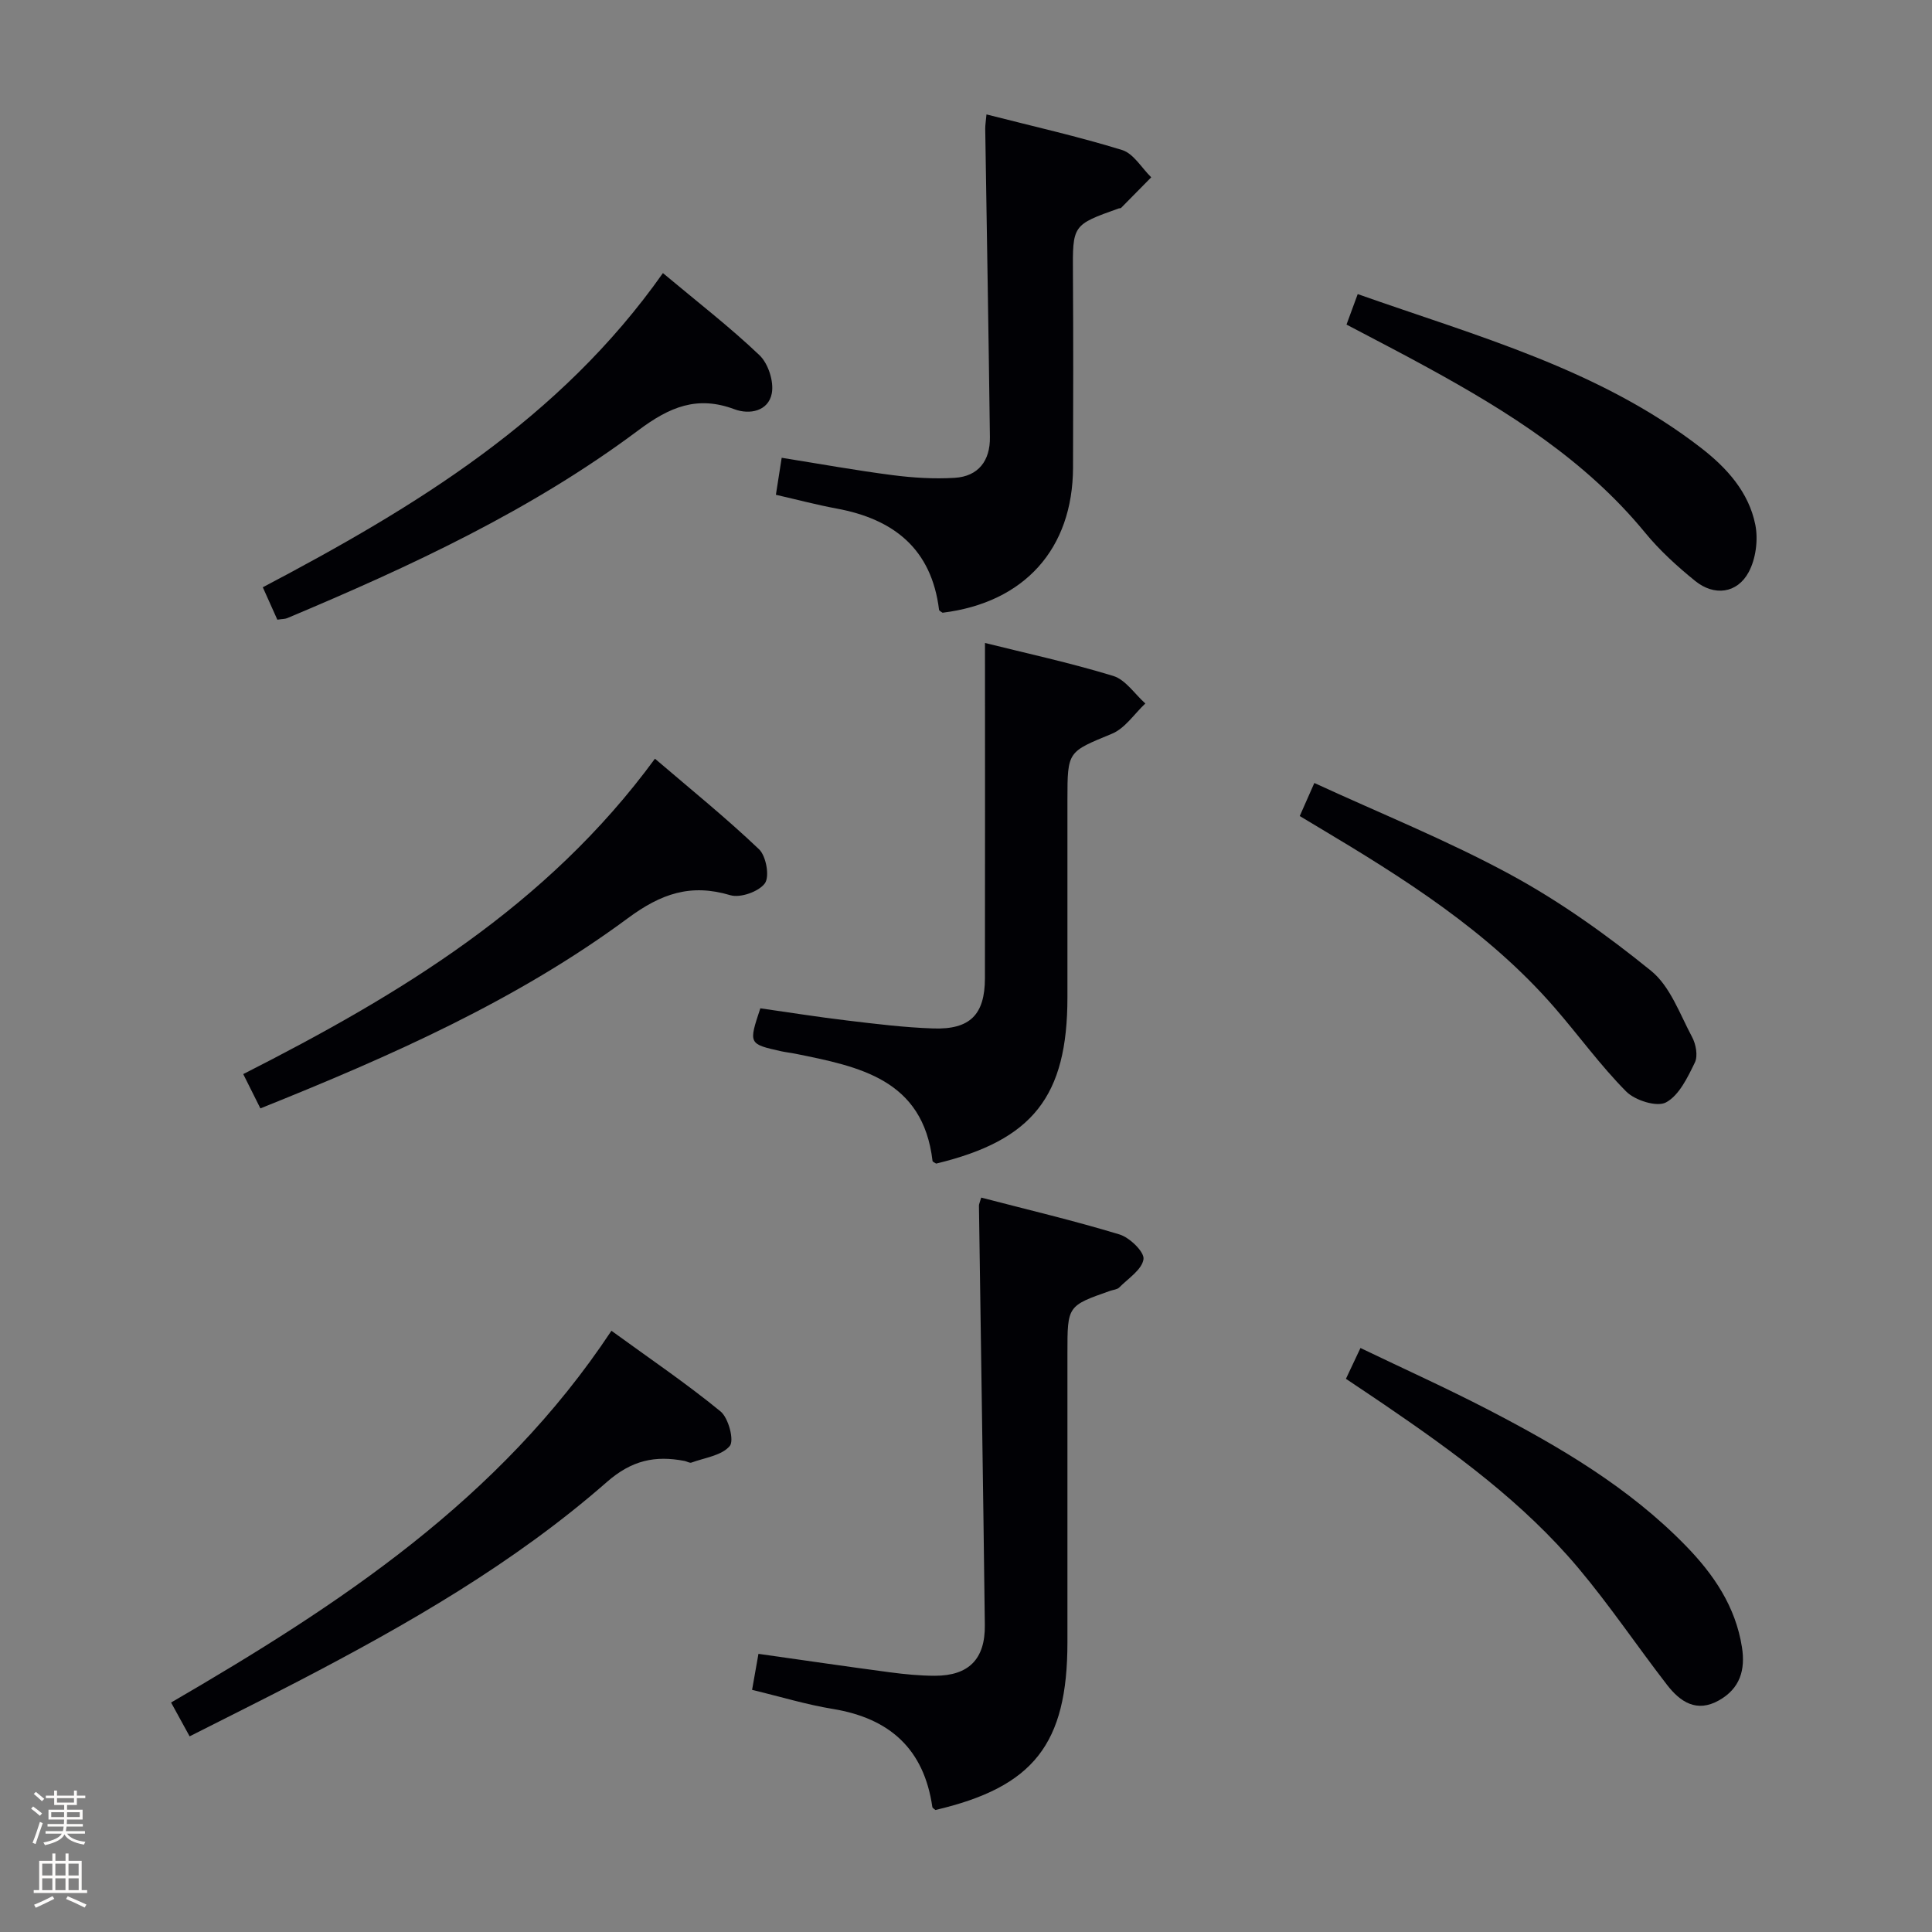 <svg enable-background="new 0 0 400 400" viewBox="0 0 400 400" xmlns="http://www.w3.org/2000/svg"><rect x="0" y="0" width="400" height="400" fill="#808080" stroke="none"/><path d="m6.44 374.46.42-.45c.65.47 1.27.95 1.85 1.44l-.45.49c-.65-.56-1.25-1.06-1.82-1.48m.93 7.33-.63-.26c.55-1.36 1.05-2.8 1.52-4.33.19.1.38.19.59.27-.46 1.29-.95 2.73-1.48 4.32m-.38-10.38.44-.42c.43.34 1.01.82 1.74 1.44l-.49.49c-.53-.51-1.09-1.01-1.69-1.51m2.5.35h1.72v-1.04h.59v1.04h3.52v-1.04h.59v1.04h1.75v.53h-1.75v1.42h-2.03v.97h3.22v2.03h-3.24c0 .35-.01.66-.03.93h3.32v.53h-3.37c-.03.27-.08.58-.15.94h3.96v.53h-3.71c.67.92 1.93 1.48 3.79 1.68-.13.24-.23.44-.29.59-2.13-.38-3.48-1.08-4.04-2.12-.43.97-1.77 1.72-4.03 2.23-.09-.19-.2-.37-.33-.55 2.1-.42 3.37-1.03 3.81-1.83h-3.36v-.53h3.58c.08-.29.13-.61.16-.94h-3.33v-.53h3.39c.02-.27.04-.58.04-.93h-3.23v-2.03h3.25v-.97h-2.07v-1.42h-1.73zm1.12 3.44v1h2.65c.01-.3.02-.44.01-.4v-.25-.35zm1.19-2h3.52v-.91h-3.52zm4.71 2h-2.63v.59c0 .15-.01.28-.01.4h2.64z" fill="#fcfbfa"/><path d="m13.56 383.74h.63v1.52h2.72v6.07h1.13v.6h-11.06v-.6h1.13v-6.07h2.73v-1.52h.63v1.52h2.1v-1.52zm-2.69 8.83.38.56c-1.24.63-2.53 1.25-3.85 1.85-.1-.21-.21-.42-.34-.63 1.36-.55 2.63-1.15 3.81-1.78m-2.13-4.27h2.1v-2.45h-2.1zm0 3.04h2.1v-2.46h-2.1zm2.72-3.04h2.1v-2.45h-2.1zm0 3.04h2.1v-2.46h-2.1zm6.07 3.6c-1.41-.71-2.7-1.3-3.86-1.78l.35-.56c1.45.62 2.75 1.19 3.88 1.72zm-1.25-9.09h-2.1v2.45h2.1zm-2.09 5.49h2.1v-2.46h-2.1z" fill="#fcfbfa"/><g fill="#010105"><path d="m203.15 247.95c9.55 2.49 19.18 4.76 28.63 7.63 2.11.64 5.18 3.62 4.97 5.12-.31 2.16-3.17 3.99-5.04 5.87-.42.42-1.23.46-1.85.68-8.86 3.11-8.86 3.11-8.86 12.83v59.94c0 21.07-7.01 29.97-27.33 34.72-.22-.21-.61-.39-.64-.63-1.73-11.98-8.81-18.36-20.59-20.29-5.51-.9-10.89-2.55-16.73-3.95.45-2.55.84-4.77 1.32-7.46 9.21 1.3 18.16 2.62 27.13 3.81 3.12.41 6.28.73 9.42.73 6.95-.01 10.4-3.42 10.32-10.48-.35-28.95-.81-57.9-1.22-86.85-.01-.3.16-.61.47-1.67z"/><path d="m203.93 133.12c8.29 2.07 17.53 4.07 26.54 6.82 2.56.78 4.46 3.75 6.66 5.71-2.28 2.14-4.2 5.14-6.91 6.26-9.11 3.78-9.22 3.53-9.22 13.59v40.99c0 20.51-7.18 29.6-27.18 34.42-.26-.18-.73-.35-.75-.56-1.99-16.95-15.21-19.52-28.36-22.18-.97-.2-1.97-.3-2.94-.51-6.8-1.52-6.8-1.53-4.35-8.9 5.9.84 11.9 1.8 17.94 2.52 5.93.71 11.89 1.45 17.85 1.65 7.62.26 10.69-2.86 10.71-10.38.04-22.96.01-45.91.01-69.43z"/><path d="m204.24 23.69c9.58 2.45 18.94 4.55 28.08 7.37 2.37.73 4.04 3.71 6.03 5.65-2.08 2.11-4.15 4.23-6.24 6.33-.1.1-.32.06-.48.11-9.64 3.43-9.56 3.43-9.49 13.66.09 13.32.06 26.65.02 39.98-.05 16.85-10.07 27.98-27.01 30.07-.26-.2-.7-.38-.73-.61-1.55-12.58-9.34-18.77-21.2-20.96-4.05-.75-8.05-1.81-12.58-2.85.4-2.55.77-4.89 1.2-7.66 8.01 1.28 15.48 2.63 23.01 3.6 4.22.54 8.55.81 12.79.55 4.95-.29 7.38-3.59 7.31-8.41-.27-21.3-.64-42.59-.97-63.89 0-.79.14-1.59.26-2.94z"/><path d="m39.26 359.49c-1.37-2.5-2.47-4.49-3.84-7 34.74-20.2 67.97-41.94 91.17-76.97 7.82 5.69 15.47 10.87 22.59 16.7 1.65 1.35 2.87 6.01 1.91 7.16-1.66 1.98-5.17 2.42-7.93 3.43-.39.14-.95-.25-1.44-.34-6.06-1.16-10.9-.17-16.06 4.35-19.25 16.87-41.37 29.54-64 41.31-7.21 3.74-14.49 7.35-22.4 11.36z"/><path d="m53.91 229.48c-1.24-2.48-2.26-4.52-3.55-7.1 32.26-16.39 62.83-34.71 85.24-65.3 7.48 6.4 14.78 12.3 21.55 18.75 1.47 1.4 2.23 5.64 1.21 7.05-1.26 1.73-5.08 3.08-7.16 2.46-8.2-2.45-14.33-.33-21.23 4.78-22.97 16.98-48.96 28.49-76.06 39.36z"/><path d="m137.25 56.54c7.14 5.98 13.87 11.17 19.99 17 1.82 1.73 3.02 5.47 2.55 7.91-.7 3.67-4.58 4.46-7.73 3.28-7.72-2.89-13.44-.47-19.86 4.33-22.22 16.62-47.27 28.22-72.74 38.92-.44.19-.97.16-2.04.32-.92-2.06-1.9-4.22-3.01-6.71 31.55-16.62 61.49-34.75 82.84-65.05z"/><path d="m278.66 285.47c1.04-2.19 1.87-3.96 3.01-6.38 8.97 4.31 17.86 8.32 26.5 12.8 14.77 7.67 29.1 16.07 40.85 28.14 5.77 5.92 10.3 12.56 11.63 20.99.75 4.74-.41 8.57-4.75 11.02-4.64 2.62-8.04.31-10.76-3.21-6.19-8.01-11.86-16.45-18.36-24.18-11.43-13.6-25.71-23.98-40.29-33.92-2.47-1.68-4.95-3.33-7.83-5.26z"/><path d="m269.1 168.95c.99-2.25 1.78-4.03 3.02-6.84 13.82 6.37 27.66 11.93 40.68 19.01 10.27 5.58 19.95 12.51 29.04 19.88 3.95 3.2 5.94 8.94 8.49 13.71.8 1.49 1.24 3.91.57 5.28-1.5 3.08-3.25 6.78-5.97 8.25-1.88 1.02-6.42-.41-8.25-2.26-5.36-5.41-9.86-11.66-14.87-17.42-13.74-15.8-31.19-26.76-48.93-37.34-1.11-.67-2.23-1.34-3.78-2.27z"/><path d="m278.78 67.2c.8-2.19 1.47-4.01 2.32-6.31 24.73 8.73 49.99 15.53 71.04 31.81 5.36 4.14 9.93 9.18 11.28 15.95.62 3.1.11 7.05-1.38 9.81-2.38 4.42-7.13 5.01-11.07 1.82-3.73-3.02-7.36-6.32-10.39-10.02-12.31-14.99-28.31-25.02-45.01-34.16-5.38-2.96-10.84-5.76-16.79-8.9z"/></g></svg>
